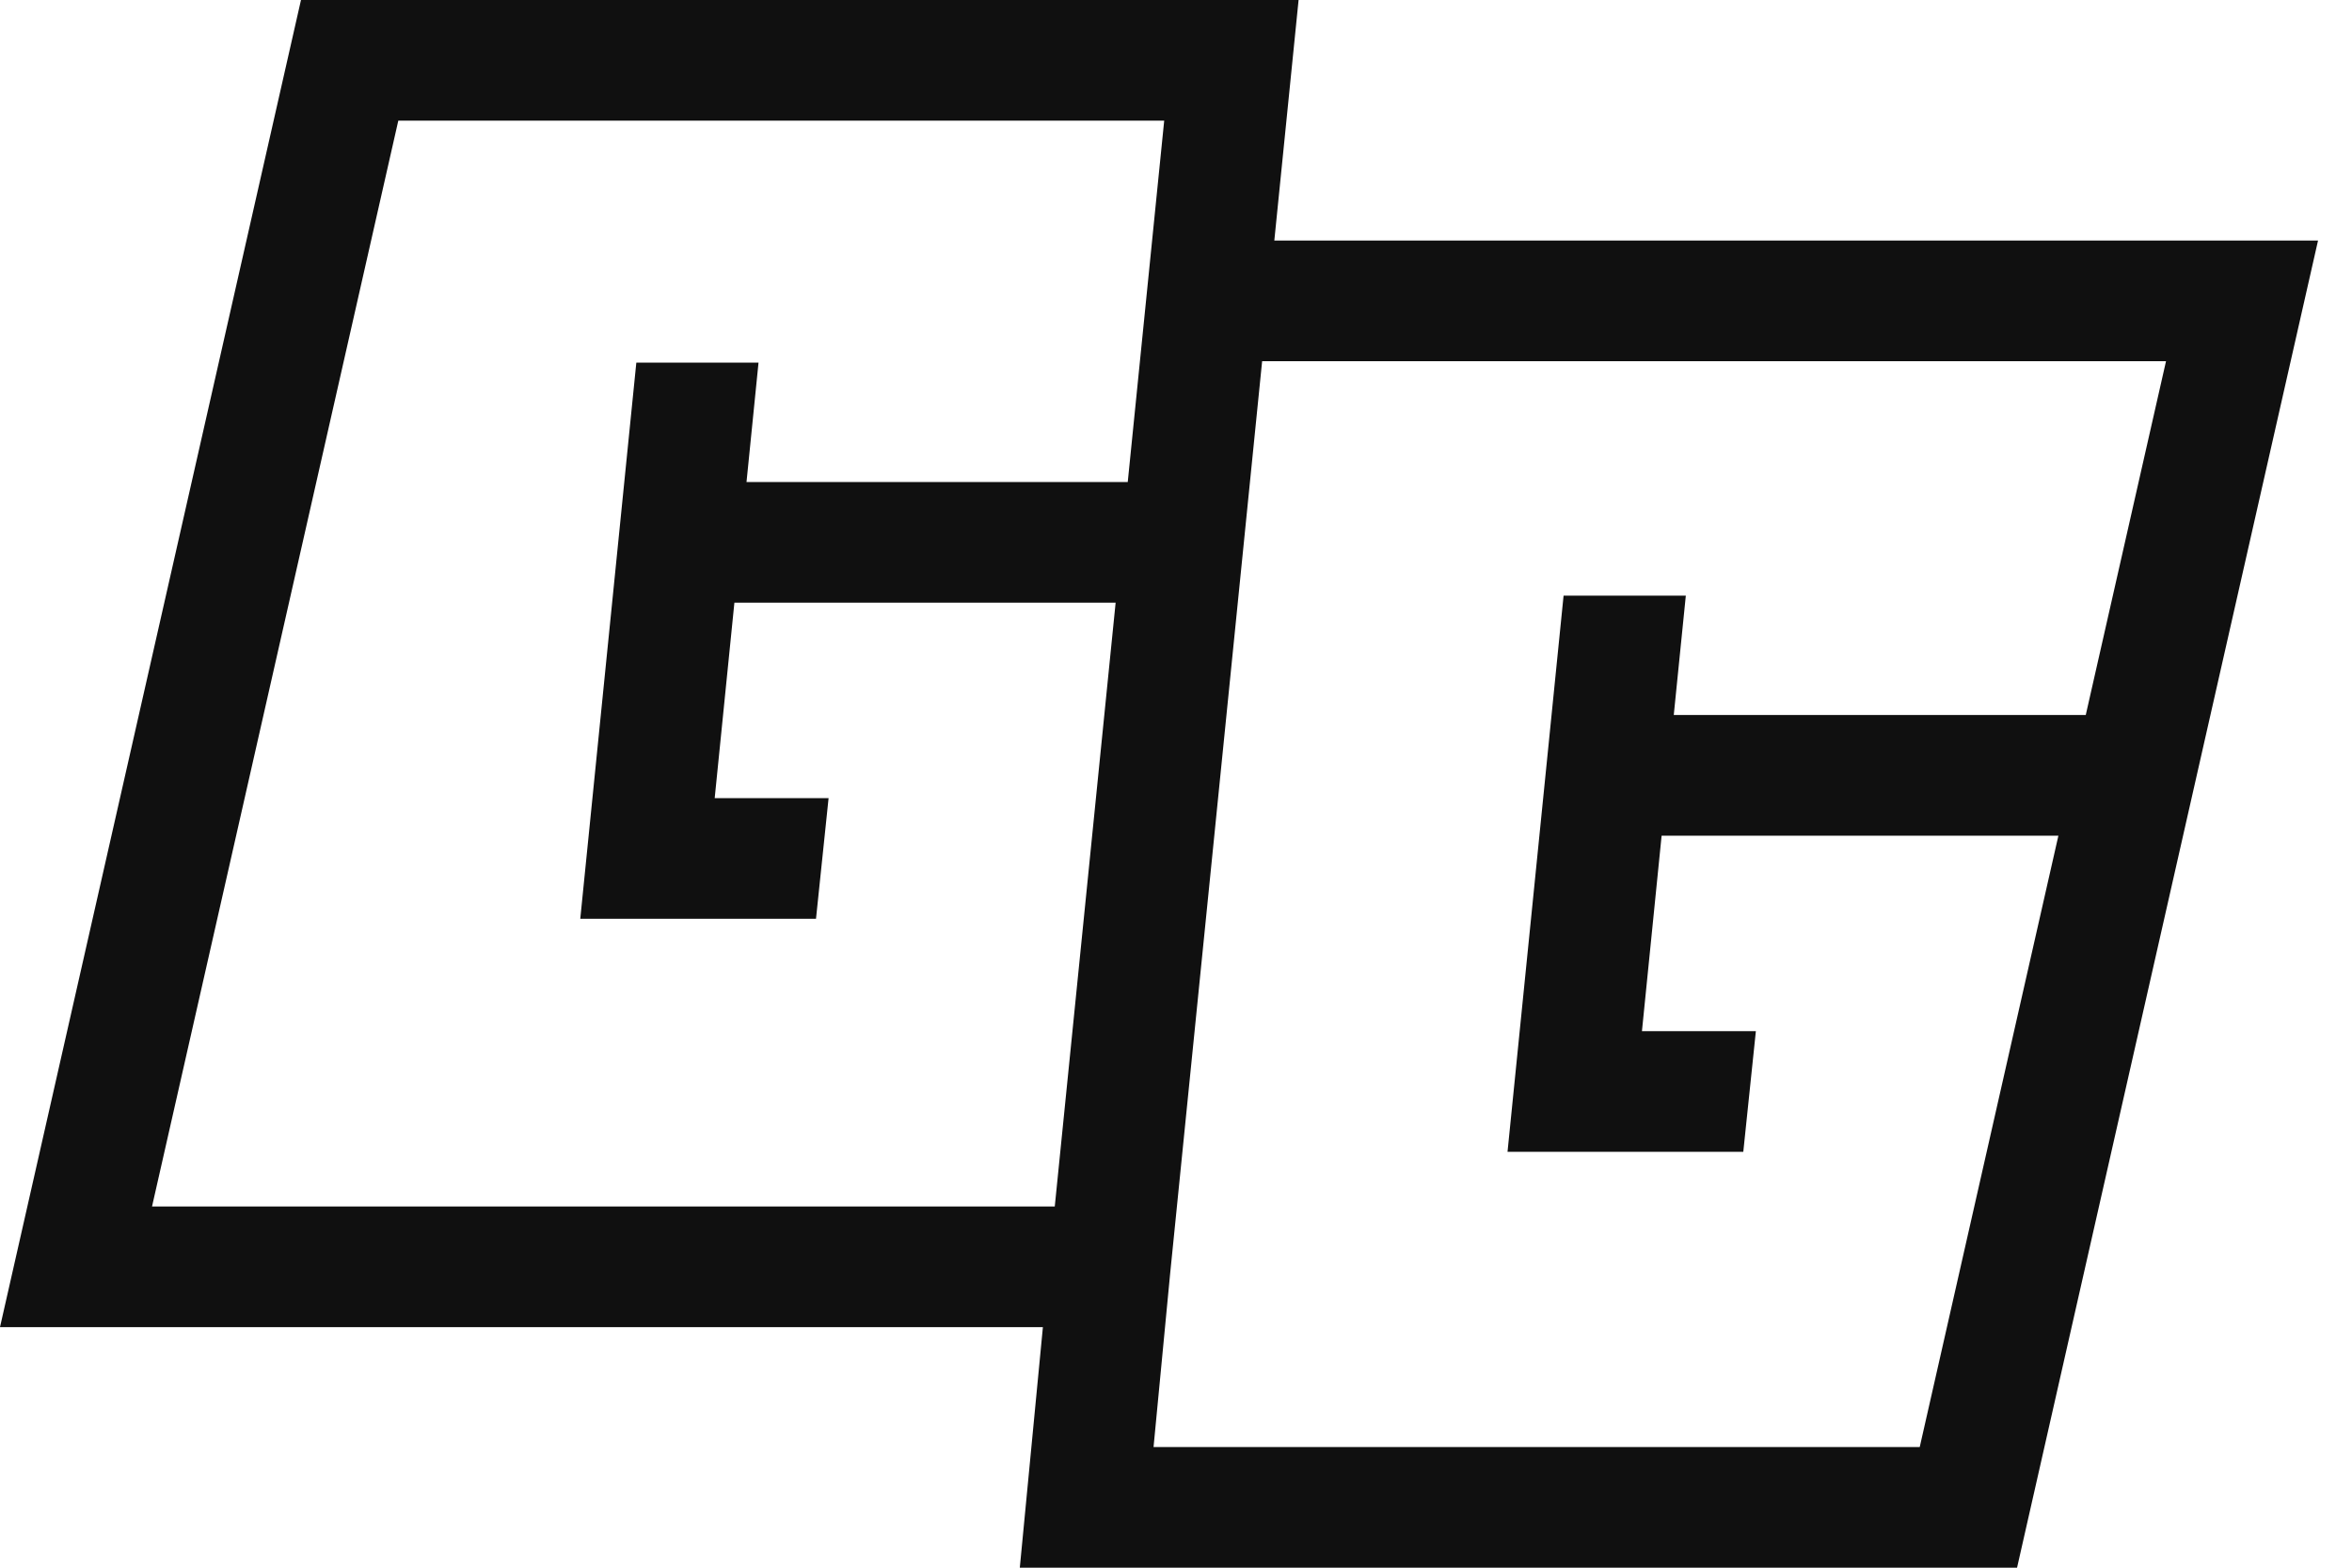 <svg width="66" height="44" viewBox="0 0 66 44" fill="none" xmlns="http://www.w3.org/2000/svg">
<path d="M35.759 6.751L36.44 0H8.446L0 37.248H29.265L28.617 44H56.601L65.047 6.751H35.759V6.751ZM11.177 3.386H32.669L31.646 13.529H20.948L21.285 10.179H17.856L16.283 25.788H22.898L23.251 22.402H20.055L20.608 16.916H31.306L29.598 33.863H4.266L11.177 3.386ZM53.87 40.614H32.37L32.837 35.734L35.417 10.138H60.781L58.529 20.068H46.968L47.306 16.719H43.876L42.303 32.327H48.919L49.272 28.941H46.075L46.627 23.455H57.761L53.87 40.614Z" fill="#101010"/>
</svg>
